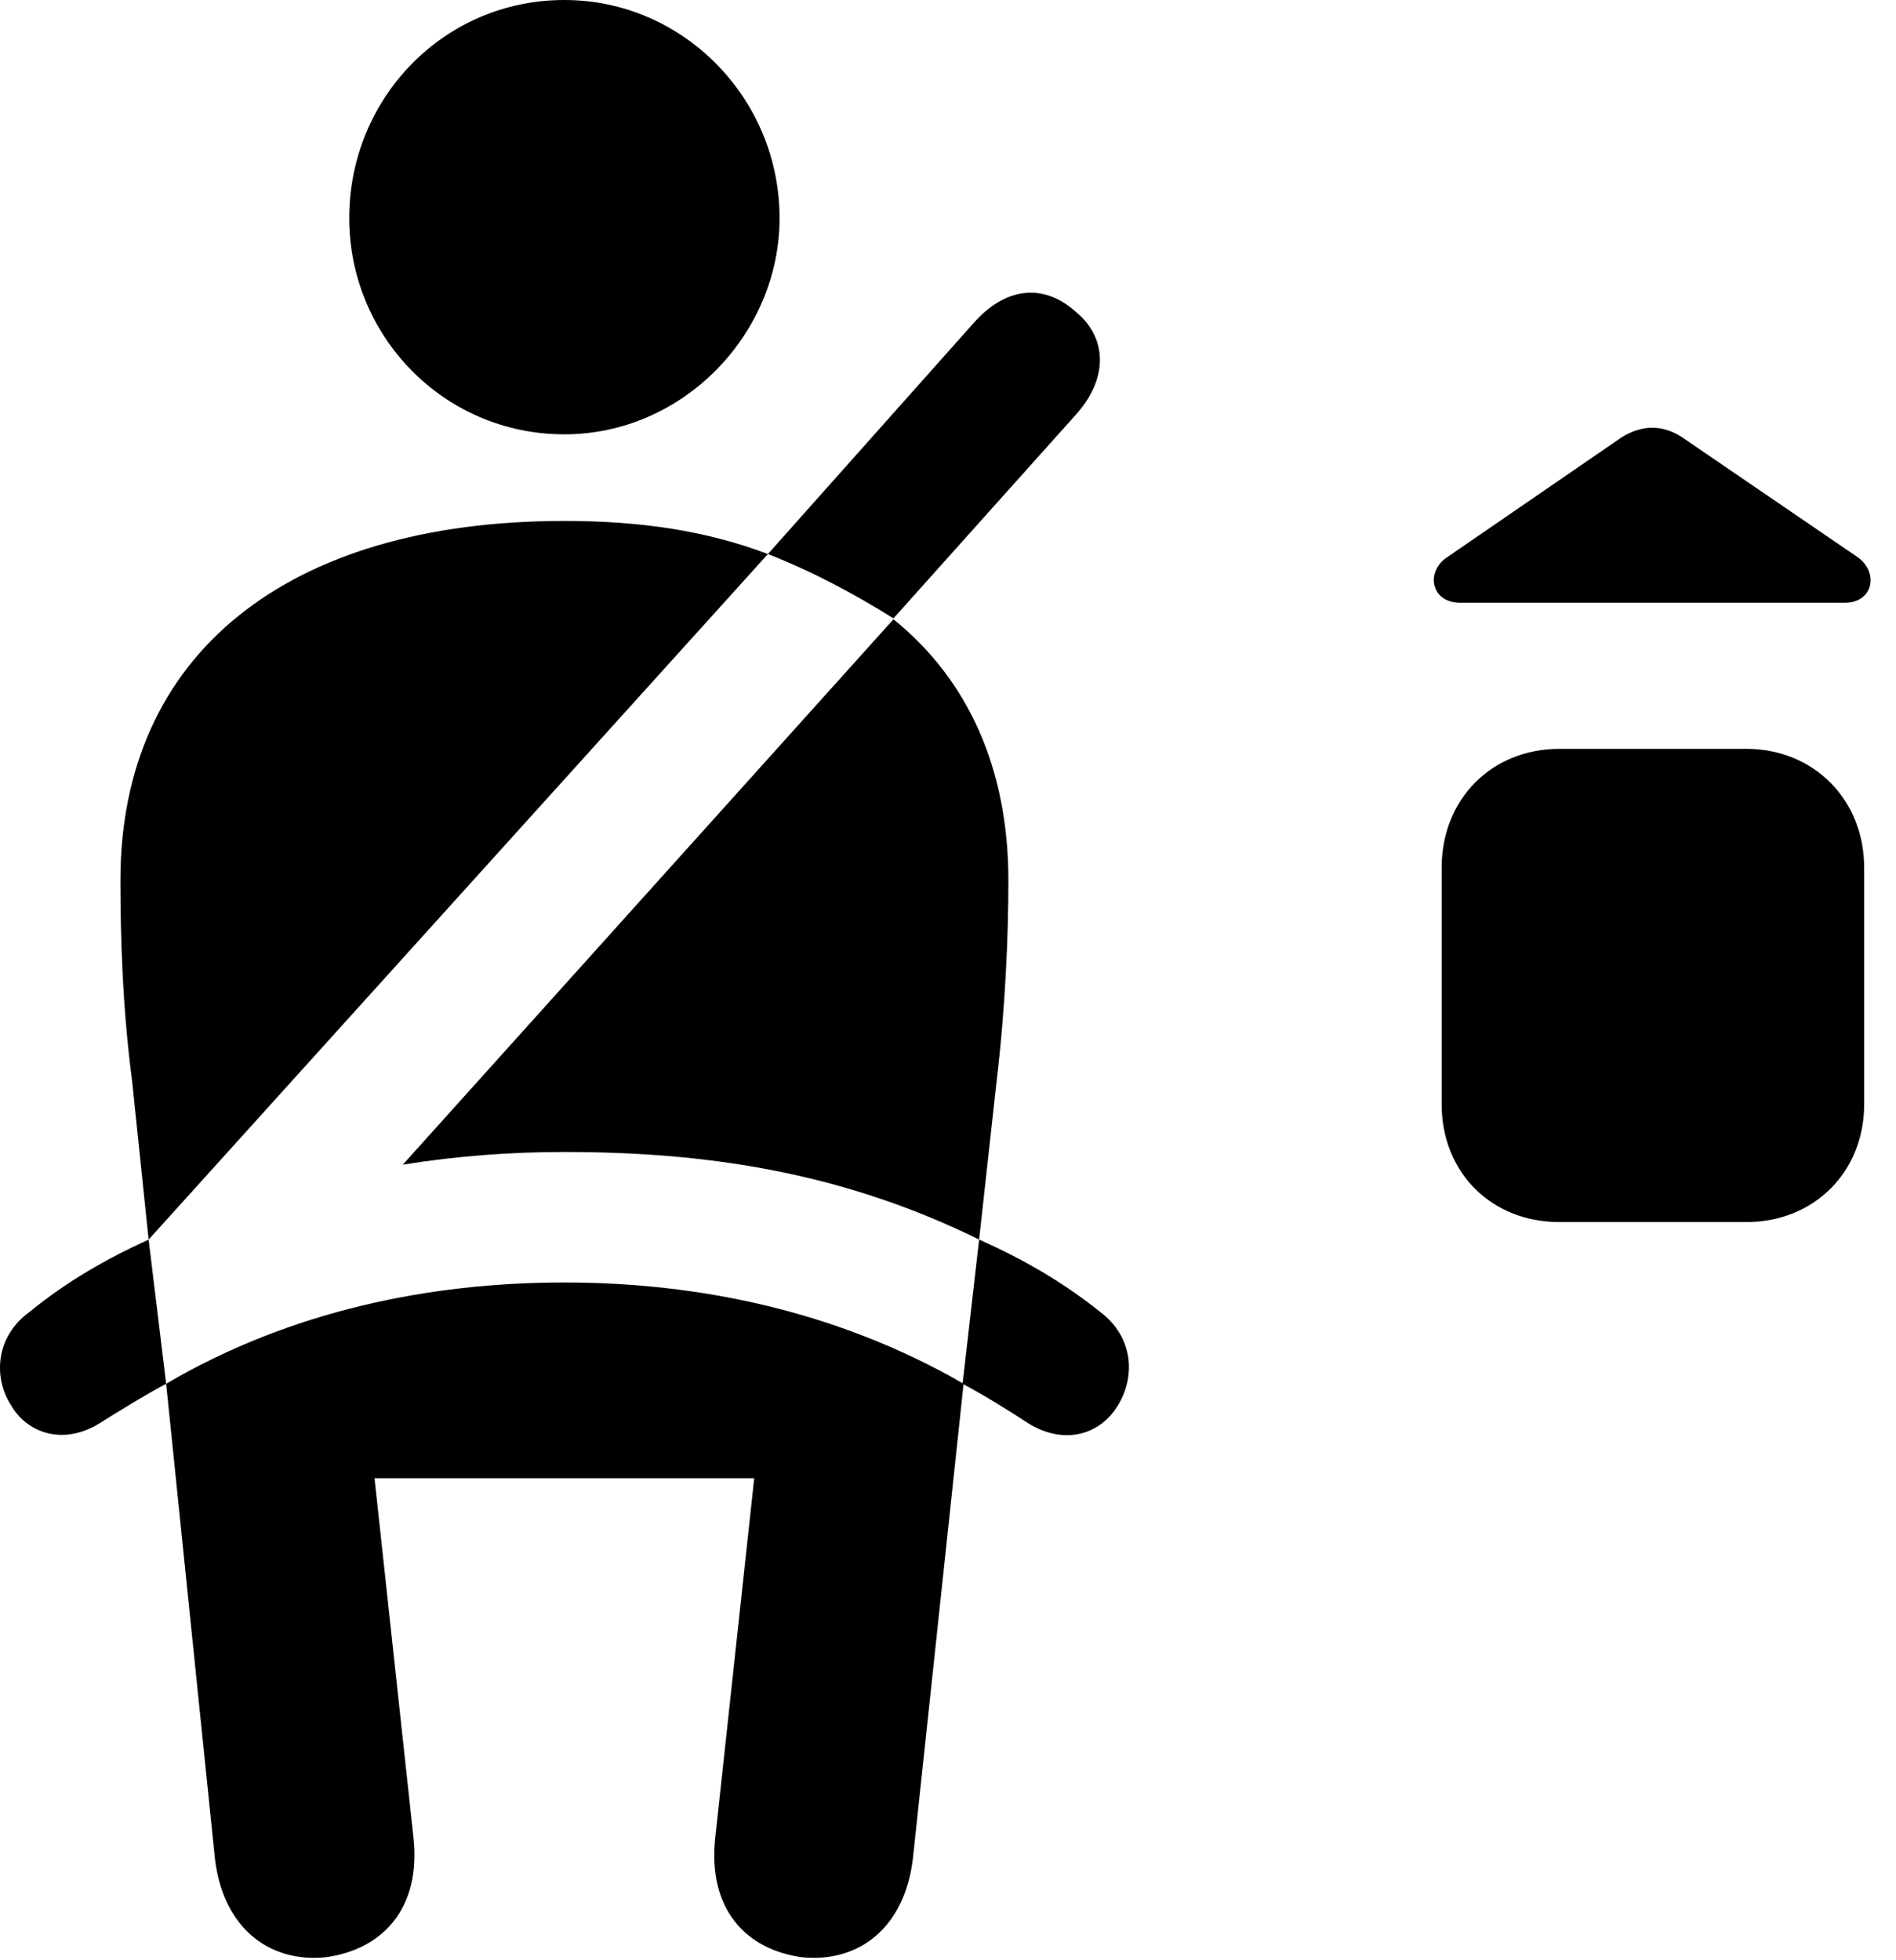<svg version="1.1" xmlns="http://www.w3.org/2000/svg" xmlns:xlink="http://www.w3.org/1999/xlink" viewBox="0 0 26.624 27.521">
 <g>
  
  <path d="M20.244 12.182L20.244 15.504C20.244 16.461 20.941 17.158 21.898 17.158L24.523 17.158C25.466 17.158 26.177 16.461 26.177 15.504L26.177 12.182C26.177 11.225 25.466 10.514 24.523 10.514L21.898 10.514C20.941 10.514 20.244 11.225 20.244 12.182ZM20.503 8.463L25.904 8.463C26.314 8.463 26.382 8.025 26.081 7.82L23.62 6.139C23.347 5.961 23.06 5.961 22.773 6.139L20.326 7.82C20.011 8.025 20.093 8.463 20.503 8.463Z" style="fill:hsl(0 0 0/0.85)"></path>
  <path d="M7.925 6.098C9.593 6.098 10.947 4.689 10.947 3.062C10.947 1.381 9.593 0 7.925 0C6.23 0 4.904 1.381 4.904 3.062C4.904 4.717 6.23 6.098 7.925 6.098ZM2.087 17.404L10.783 7.779C9.921 7.451 8.992 7.314 7.925 7.314C4.015 7.314 1.691 9.201 1.691 12.359C1.691 13.125 1.718 14.137 1.855 15.176ZM13.749 17.404L13.995 15.176C14.119 14.137 14.16 13.125 14.16 12.359C14.16 10.801 13.599 9.543 12.546 8.695L5.656 16.352C6.421 16.229 7.173 16.174 7.925 16.174C9.853 16.174 11.781 16.434 13.749 17.404ZM4.576 27.48C5.369 27.371 5.915 26.797 5.806 25.799L5.259 20.754L10.591 20.754L10.044 25.799C9.935 26.797 10.468 27.371 11.261 27.48C12.082 27.562 12.71 27.043 12.82 26.086L13.531 19.428C11.753 18.402 9.798 18.006 7.925 18.006C6.038 18.006 4.083 18.402 2.333 19.428L3.017 26.086C3.126 27.043 3.755 27.562 4.576 27.48ZM12.546 8.682L15.13 5.797C15.568 5.291 15.54 4.73 15.103 4.375C14.693 4.006 14.16 3.992 13.681 4.525L10.783 7.779C11.412 8.025 11.999 8.34 12.546 8.682ZM0.419 18.416C-0.073 18.771-0.087 19.346 0.146 19.715C0.365 20.111 0.871 20.303 1.39 19.988C1.718 19.783 2.005 19.605 2.333 19.428L2.087 17.404C1.486 17.678 0.939 17.992 0.419 18.416ZM15.445 18.416C14.912 17.992 14.365 17.678 13.749 17.404L13.517 19.428C13.845 19.605 14.132 19.783 14.447 19.988C14.966 20.303 15.458 20.125 15.691 19.742C15.937 19.359 15.937 18.785 15.445 18.416Z" style="fill:hsl(0 0 0/0.85)"></path>
 </g>
</svg>